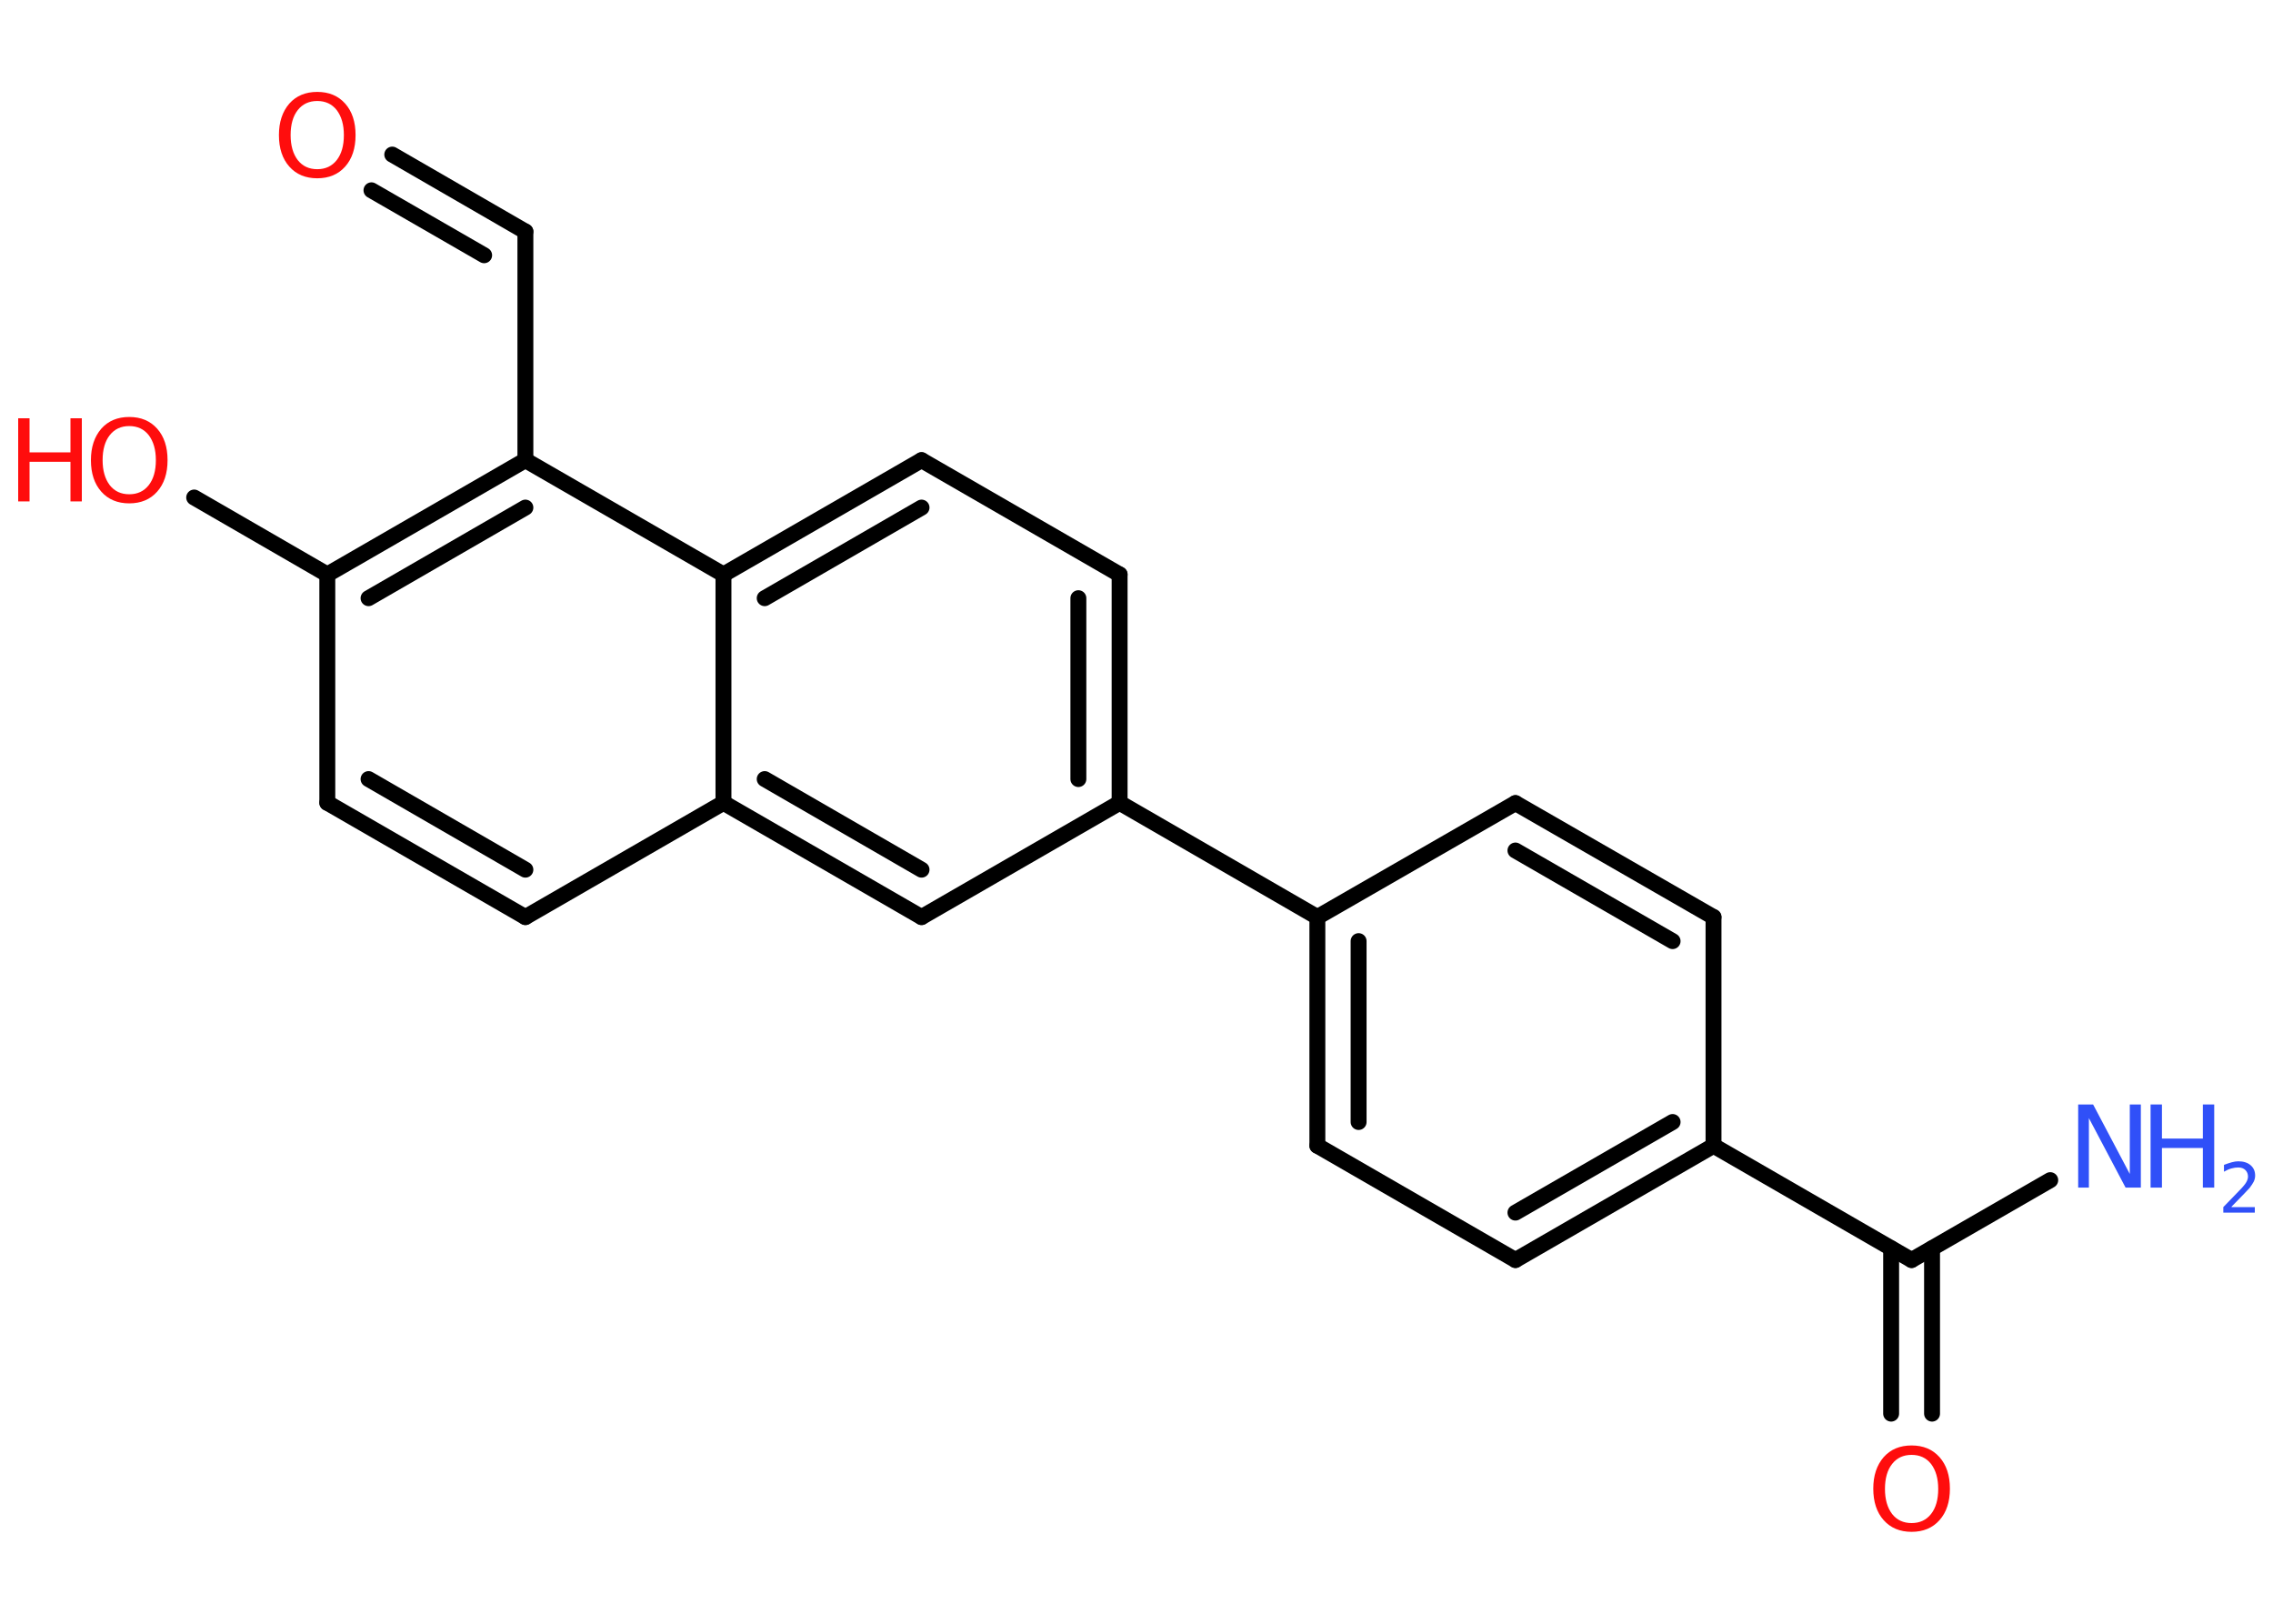 <?xml version='1.0' encoding='UTF-8'?>
<!DOCTYPE svg PUBLIC "-//W3C//DTD SVG 1.1//EN" "http://www.w3.org/Graphics/SVG/1.1/DTD/svg11.dtd">
<svg version='1.2' xmlns='http://www.w3.org/2000/svg' xmlns:xlink='http://www.w3.org/1999/xlink' width='70.0mm' height='50.0mm' viewBox='0 0 70.0 50.0'>
  <desc>Generated by the Chemistry Development Kit (http://github.com/cdk)</desc>
  <g stroke-linecap='round' stroke-linejoin='round' stroke='#000000' stroke-width='.49' fill='#FF0D0D'>
    <rect x='.0' y='.0' width='70.0' height='50.0' fill='#FFFFFF' stroke='none'/>
    <g id='mol1' class='mol'>
      <line id='mol1bnd1' class='bond' x1='63.14' y1='36.34' x2='58.87' y2='38.8'/>
      <g id='mol1bnd2' class='bond'>
        <line x1='59.5' y1='38.44' x2='59.5' y2='43.53'/>
        <line x1='58.24' y1='38.44' x2='58.24' y2='43.53'/>
      </g>
      <line id='mol1bnd3' class='bond' x1='58.87' y1='38.8' x2='52.77' y2='35.28'/>
      <g id='mol1bnd4' class='bond'>
        <line x1='46.67' y1='38.8' x2='52.77' y2='35.28'/>
        <line x1='46.67' y1='37.34' x2='51.51' y2='34.55'/>
      </g>
      <line id='mol1bnd5' class='bond' x1='46.67' y1='38.8' x2='40.57' y2='35.28'/>
      <g id='mol1bnd6' class='bond'>
        <line x1='40.57' y1='28.24' x2='40.57' y2='35.28'/>
        <line x1='41.84' y1='28.98' x2='41.84' y2='34.55'/>
      </g>
      <line id='mol1bnd7' class='bond' x1='40.57' y1='28.24' x2='34.48' y2='24.72'/>
      <g id='mol1bnd8' class='bond'>
        <line x1='34.48' y1='24.72' x2='34.48' y2='17.69'/>
        <line x1='33.21' y1='23.99' x2='33.21' y2='18.42'/>
      </g>
      <line id='mol1bnd9' class='bond' x1='34.48' y1='17.69' x2='28.38' y2='14.17'/>
      <g id='mol1bnd10' class='bond'>
        <line x1='28.38' y1='14.17' x2='22.28' y2='17.69'/>
        <line x1='28.38' y1='15.63' x2='23.55' y2='18.42'/>
      </g>
      <line id='mol1bnd11' class='bond' x1='22.28' y1='17.69' x2='16.18' y2='14.17'/>
      <line id='mol1bnd12' class='bond' x1='16.18' y1='14.17' x2='16.18' y2='7.13'/>
      <g id='mol1bnd13' class='bond'>
        <line x1='16.18' y1='7.13' x2='12.08' y2='4.76'/>
        <line x1='14.91' y1='7.86' x2='11.44' y2='5.86'/>
      </g>
      <g id='mol1bnd14' class='bond'>
        <line x1='16.18' y1='14.17' x2='10.08' y2='17.69'/>
        <line x1='16.18' y1='15.63' x2='11.35' y2='18.42'/>
      </g>
      <line id='mol1bnd15' class='bond' x1='10.08' y1='17.69' x2='5.98' y2='15.32'/>
      <line id='mol1bnd16' class='bond' x1='10.08' y1='17.69' x2='10.08' y2='24.72'/>
      <g id='mol1bnd17' class='bond'>
        <line x1='10.08' y1='24.72' x2='16.18' y2='28.24'/>
        <line x1='11.35' y1='23.99' x2='16.18' y2='26.78'/>
      </g>
      <line id='mol1bnd18' class='bond' x1='16.18' y1='28.24' x2='22.28' y2='24.72'/>
      <line id='mol1bnd19' class='bond' x1='22.28' y1='17.69' x2='22.28' y2='24.72'/>
      <g id='mol1bnd20' class='bond'>
        <line x1='22.28' y1='24.72' x2='28.38' y2='28.24'/>
        <line x1='23.55' y1='23.99' x2='28.38' y2='26.78'/>
      </g>
      <line id='mol1bnd21' class='bond' x1='34.48' y1='24.72' x2='28.38' y2='28.24'/>
      <line id='mol1bnd22' class='bond' x1='40.57' y1='28.24' x2='46.67' y2='24.73'/>
      <g id='mol1bnd23' class='bond'>
        <line x1='52.77' y1='28.24' x2='46.67' y2='24.73'/>
        <line x1='51.51' y1='28.98' x2='46.67' y2='26.19'/>
      </g>
      <line id='mol1bnd24' class='bond' x1='52.77' y1='35.28' x2='52.77' y2='28.24'/>
      <g id='mol1atm1' class='atom'>
        <path d='M64.0 34.01h.46l1.13 2.14v-2.14h.34v2.56h-.47l-1.13 -2.14v2.14h-.33v-2.56z' stroke='none' fill='#3050F8'/>
        <path d='M66.23 34.01h.35v1.05h1.26v-1.05h.35v2.56h-.35v-1.22h-1.26v1.22h-.35v-2.56z' stroke='none' fill='#3050F8'/>
        <path d='M68.72 37.17h.72v.17h-.97v-.17q.12 -.12 .32 -.33q.2 -.21 .26 -.27q.1 -.11 .14 -.19q.04 -.08 .04 -.15q.0 -.12 -.08 -.2q-.08 -.08 -.22 -.08q-.1 .0 -.21 .03q-.11 .03 -.23 .1v-.21q.13 -.05 .24 -.08q.11 -.03 .2 -.03q.24 .0 .38 .12q.14 .12 .14 .32q.0 .09 -.04 .18q-.04 .08 -.13 .2q-.03 .03 -.16 .17q-.14 .14 -.39 .4z' stroke='none' fill='#3050F8'/>
      </g>
      <path id='mol1atm3' class='atom' d='M58.87 44.8q-.38 .0 -.6 .28q-.22 .28 -.22 .77q.0 .48 .22 .77q.22 .28 .6 .28q.38 .0 .6 -.28q.22 -.28 .22 -.77q.0 -.48 -.22 -.77q-.22 -.28 -.6 -.28zM58.87 44.51q.54 .0 .86 .36q.32 .36 .32 .97q.0 .61 -.32 .97q-.32 .36 -.86 .36q-.54 .0 -.86 -.36q-.32 -.36 -.32 -.97q.0 -.6 .32 -.97q.32 -.36 .86 -.36z' stroke='none'/>
      <path id='mol1atm14' class='atom' d='M9.77 3.11q-.38 .0 -.6 .28q-.22 .28 -.22 .77q.0 .48 .22 .77q.22 .28 .6 .28q.38 .0 .6 -.28q.22 -.28 .22 -.77q.0 -.48 -.22 -.77q-.22 -.28 -.6 -.28zM9.77 2.83q.54 .0 .86 .36q.32 .36 .32 .97q.0 .61 -.32 .97q-.32 .36 -.86 .36q-.54 .0 -.86 -.36q-.32 -.36 -.32 -.97q.0 -.6 .32 -.97q.32 -.36 .86 -.36z' stroke='none'/>
      <g id='mol1atm16' class='atom'>
        <path d='M3.98 13.12q-.38 .0 -.6 .28q-.22 .28 -.22 .77q.0 .48 .22 .77q.22 .28 .6 .28q.38 .0 .6 -.28q.22 -.28 .22 -.77q.0 -.48 -.22 -.77q-.22 -.28 -.6 -.28zM3.98 12.84q.54 .0 .86 .36q.32 .36 .32 .97q.0 .61 -.32 .97q-.32 .36 -.86 .36q-.54 .0 -.86 -.36q-.32 -.36 -.32 -.97q.0 -.6 .32 -.97q.32 -.36 .86 -.36z' stroke='none'/>
        <path d='M.56 12.88h.35v1.05h1.26v-1.05h.35v2.56h-.35v-1.22h-1.26v1.22h-.35v-2.56z' stroke='none'/>
      </g>
    </g>
  </g>
</svg>
